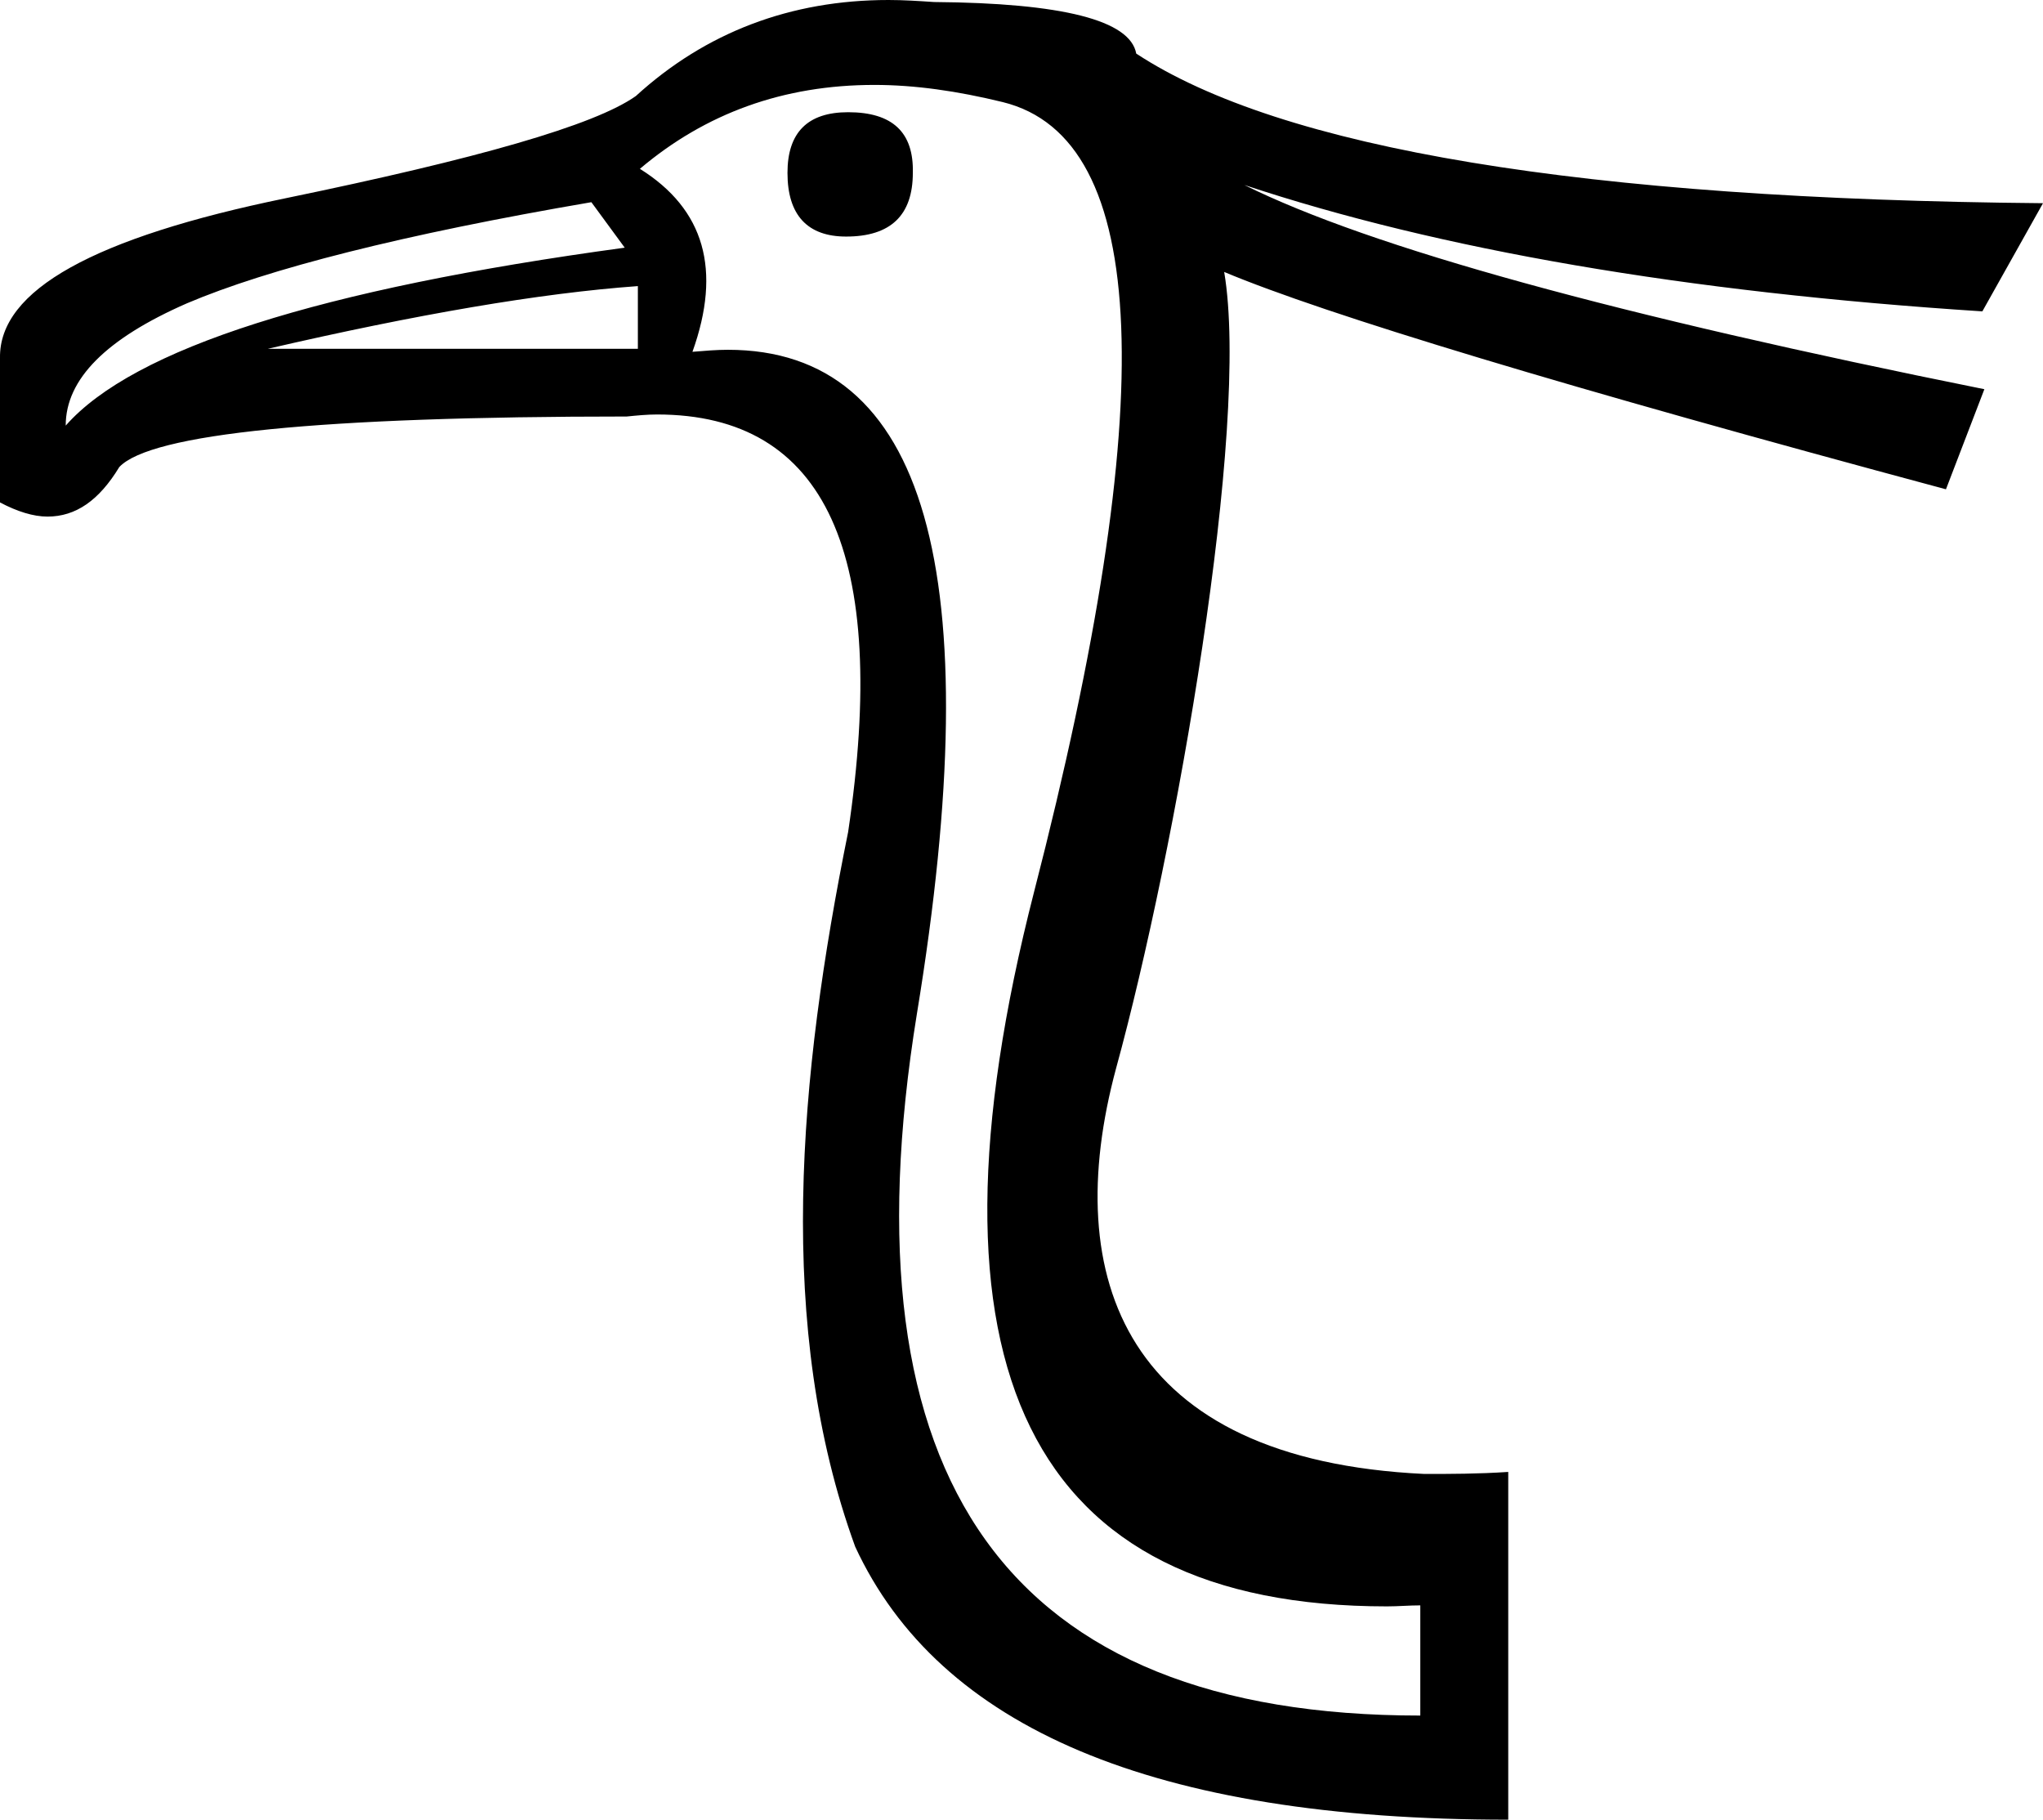 <?xml version='1.0' encoding ='UTF-8' standalone='no'?>
<svg width='20.21' height='18' xmlns='http://www.w3.org/2000/svg' xmlns:xlink='http://www.w3.org/1999/xlink'  version='1.1' >
<path style='fill:black; stroke:none' d=' M 8.39 1.11  C 7.99 1.11 7.79 1.31 7.79 1.71  C 7.79 2.13 7.99 2.34 8.37 2.34  C 8.81 2.34 9.03 2.13 9.03 1.71  C 9.04 1.31 8.83 1.11 8.39 1.11  Z  M 6.31 2.83  L 6.31 3.45  L 2.65 3.45  C 4.12 3.11 5.34 2.9 6.31 2.83  Z  M 5.85 2  L 6.18 2.45  C 3.16 2.86 1.32 3.45 0.65 4.21  C 0.65 3.75 1.05 3.35 1.85 3  C 2.65 2.66 3.98 2.32 5.85 2  Z  M 8.65 0.84  C 9.05 0.84 9.47 0.9 9.92 1.01  C 11.38 1.37 11.48 3.97 10.23 8.82  C 9.02 13.53 10.18 15.89 13.72 15.89  C 13.83 15.89 13.94 15.88 14.05 15.88  L 14.05 16.97  C 9.97 16.97 8.32 14.65 9.07 10.03  C 9.79 5.65 9.16 3.46 7.2 3.46  C 7.09 3.46 6.97 3.47 6.85 3.48  C 7.14 2.67 6.97 2.07 6.33 1.67  C 6.98 1.12 7.75 0.84 8.65 0.84  Z  M 8.79 0  C 7.82 0 6.98 0.32 6.29 0.95  C 5.88 1.24 4.72 1.57 2.83 1.96  C 0.93 2.35 -0.01 2.87 0 3.54  L 0 4.97  C 0.17 5.06 0.33 5.11 0.47 5.11  C 0.75 5.11 0.98 4.95 1.18 4.62  C 1.49 4.29 3.17 4.12 6.2 4.12  C 6.3 4.11 6.4 4.1 6.5 4.1  C 8.17 4.1 8.8 5.48 8.39 8.23  C 7.9 10.65 7.67 13.13 8.46 15.3  C 9.29 17.09 11.41 18 14.92 18  L 14.92 14.56  C 14.62 14.58 14.35 14.58 14.09 14.58  C 11.13 14.44 10.48 12.65 11.04 10.57  C 11.63 8.42 12.37 4.22 12.11 2.69  L 12.11 2.69  C 13.11 3.11 15.49 3.83 19.25 4.84  L 19.63 3.85  C 16 3.12 13.56 2.45 12.31 1.83  L 12.31 1.83  C 14.24 2.47 16.67 2.89 19.61 3.08  L 20.21 2.01  C 15.66 1.97 12.67 1.47 11.24 0.53  C 11.18 0.2 10.51 0.03 9.24 0.02  C 9.09 0.01 8.94 0 8.79 0  Z '/></svg>
